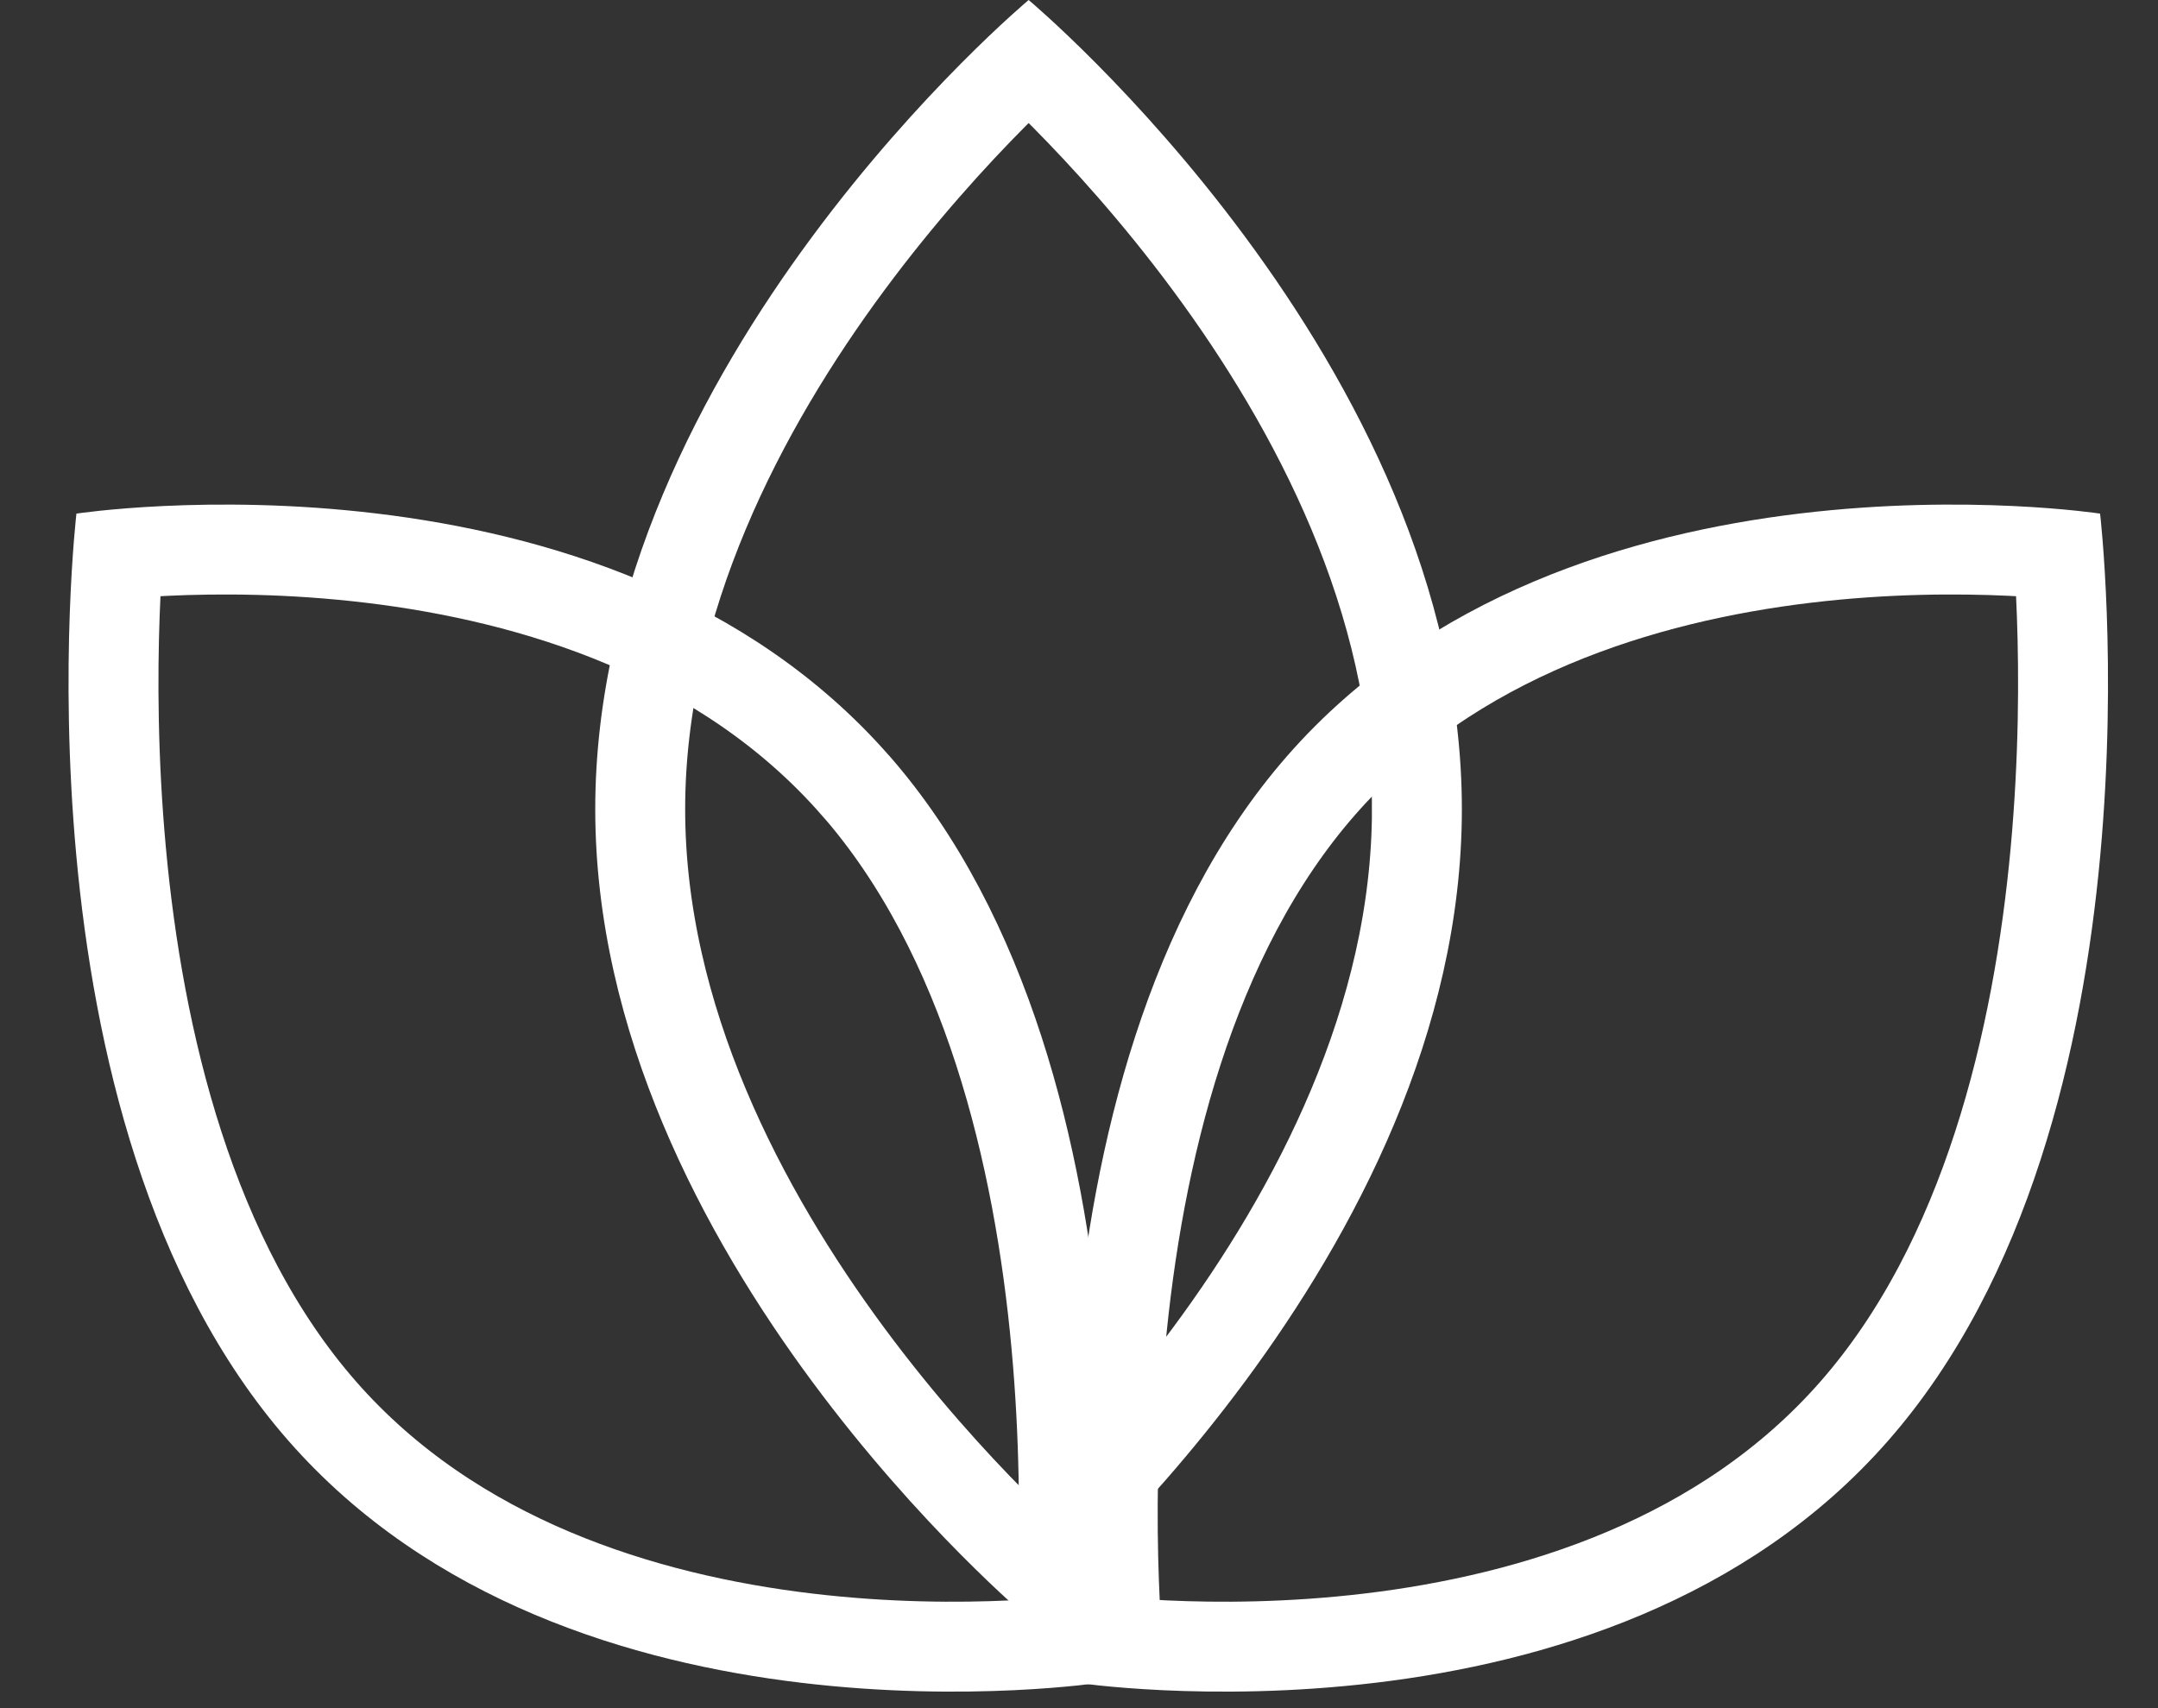<svg xmlns="http://www.w3.org/2000/svg" width="24" height="19" viewBox="0 0 24 19"><rect x="0" y="0" width="24" height="19" fill="#333333" stroke="none"/><defs><clipPath id="robca"><path fill="#fff" d="M16.258 9c0 4.97-4.819 9-4.819 9S6.62 13.97 6.62 9s4.82-9 4.82-9 4.818 4.03 4.818 9z"/></clipPath><clipPath id="robcb"><path fill="#fff" d="M9.887 8.403c3.146 3.591 2.357 10.313 2.357 10.313s-5.89.9-9.036-2.69C.062 12.435.85 5.713.85 5.713s5.89-.9 9.036 2.69z"/></clipPath><clipPath id="robcc"><path fill="#fff" d="M14.32 8.403c-3.146 3.591-2.357 10.313-2.357 10.313s5.89.9 9.035-2.69c3.147-3.591 2.358-10.313 2.358-10.313s-5.89-.9-9.036 2.69z"/></clipPath></defs><g><g><g><path fill="none" stroke="#fff" stroke-miterlimit="20" stroke-width="2" d="M16.258 9c0 4.97-4.819 9-4.819 9v0S6.62 13.97 6.62 9s4.82-9 4.82-9v0s4.818 4.03 4.818 9z" clip-path="url(&quot;#robca&quot;)"/></g><g><path fill="none" stroke="#fff" stroke-miterlimit="20" stroke-width="2" d="M9.887 8.403c3.146 3.591 2.357 10.313 2.357 10.313v0s-5.89.9-9.036-2.69C.062 12.435.85 5.713.85 5.713v0s5.89-.9 9.036 2.69z" clip-path="url(&quot;#robcb&quot;)"/></g><g><path fill="none" stroke="#fff" stroke-miterlimit="20" stroke-width="2" d="M14.32 8.403c-3.146 3.591-2.357 10.313-2.357 10.313v0s5.89.9 9.035-2.69c3.147-3.591 2.358-10.313 2.358-10.313v0s-5.89-.9-9.036 2.69z" clip-path="url(&quot;#robcc&quot;)"/></g></g></g></svg>
